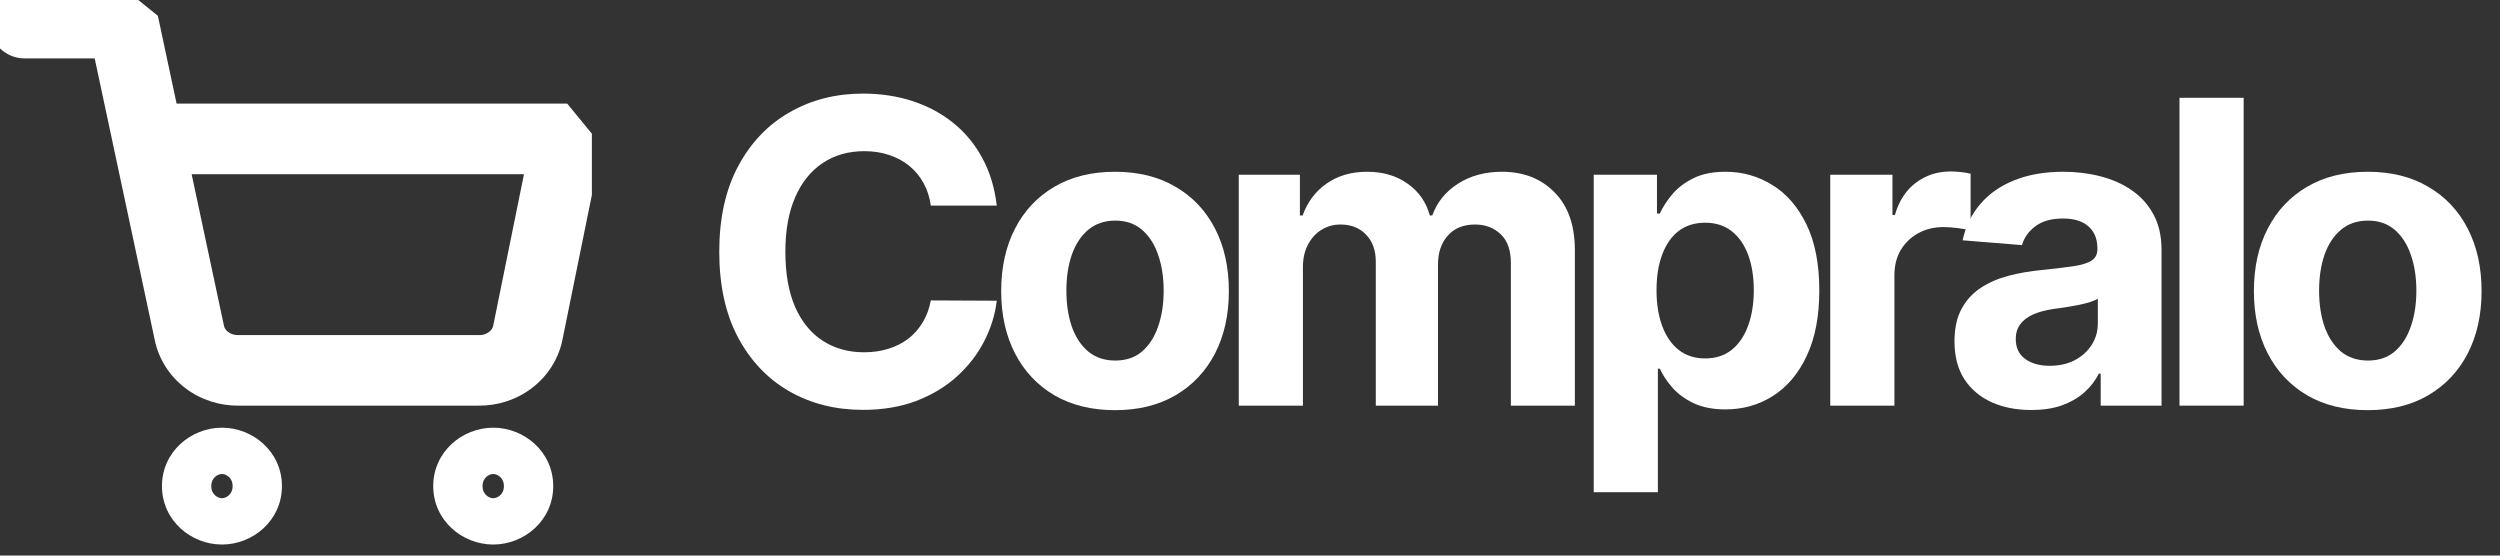 <svg viewBox="0 0 207 46" fill="white" xmlns="http://www.w3.org/2000/svg">
<rect x="0" y="0" width="207" height="46" fill="#333333" stroke="none"/>
<path d="M82.533 17.022H77.072C76.973 16.317 76.769 15.69 76.461 15.143C76.154 14.587 75.759 14.114 75.277 13.724C74.795 13.334 74.238 13.035 73.606 12.828C72.983 12.62 72.305 12.516 71.574 12.516C70.252 12.516 69.101 12.844 68.12 13.5C67.14 14.147 66.379 15.093 65.839 16.337C65.299 17.574 65.028 19.075 65.028 20.843C65.028 22.66 65.299 24.186 65.839 25.423C66.387 26.659 67.152 27.593 68.133 28.223C69.114 28.854 70.248 29.169 71.537 29.169C72.26 29.169 72.929 29.074 73.544 28.883C74.167 28.692 74.72 28.414 75.202 28.049C75.684 27.675 76.083 27.223 76.399 26.692C76.723 26.161 76.948 25.555 77.072 24.875L82.533 24.9C82.392 26.07 82.039 27.198 81.474 28.285C80.917 29.364 80.164 30.331 79.217 31.185C78.278 32.032 77.155 32.704 75.85 33.202C74.554 33.691 73.087 33.936 71.449 33.936C69.172 33.936 67.135 33.421 65.34 32.392C63.553 31.364 62.14 29.874 61.101 27.924C60.07 25.975 59.555 23.614 59.555 20.843C59.555 18.063 60.079 15.698 61.126 13.749C62.173 11.799 63.594 10.313 65.39 9.293C67.185 8.264 69.205 7.75 71.449 7.75C72.929 7.75 74.3 7.957 75.564 8.372C76.835 8.787 77.962 9.392 78.942 10.189C79.923 10.977 80.721 11.944 81.336 13.089C81.96 14.234 82.359 15.545 82.533 17.022Z" fill="white"/>
<path d="M92.324 33.961C90.388 33.961 88.713 33.55 87.3 32.728C85.895 31.899 84.81 30.745 84.046 29.269C83.281 27.783 82.898 26.062 82.898 24.104C82.898 22.129 83.281 20.403 84.046 18.926C84.81 17.441 85.895 16.288 87.3 15.466C88.713 14.636 90.388 14.222 92.324 14.222C94.261 14.222 95.932 14.636 97.336 15.466C98.749 16.288 99.838 17.441 100.603 18.926C101.368 20.403 101.75 22.129 101.75 24.104C101.75 26.062 101.368 27.783 100.603 29.269C99.838 30.745 98.749 31.899 97.336 32.728C95.932 33.55 94.261 33.961 92.324 33.961ZM92.349 29.854C93.23 29.854 93.966 29.605 94.556 29.107C95.146 28.601 95.591 27.912 95.89 27.041C96.198 26.169 96.351 25.178 96.351 24.066C96.351 22.954 96.198 21.963 95.89 21.092C95.591 20.22 95.146 19.532 94.556 19.026C93.966 18.52 93.23 18.266 92.349 18.266C91.46 18.266 90.712 18.52 90.105 19.026C89.507 19.532 89.053 20.22 88.746 21.092C88.447 21.963 88.297 22.954 88.297 24.066C88.297 25.178 88.447 26.169 88.746 27.041C89.053 27.912 89.507 28.601 90.105 29.107C90.712 29.605 91.46 29.854 92.349 29.854Z" fill="white"/>
<path d="M102.57 33.587V14.47H107.632V17.843H107.857C108.256 16.723 108.921 15.839 109.852 15.192C110.783 14.545 111.896 14.222 113.193 14.222C114.506 14.222 115.624 14.549 116.547 15.205C117.469 15.852 118.085 16.731 118.392 17.843H118.592C118.982 16.748 119.689 15.873 120.711 15.217C121.742 14.553 122.959 14.222 124.364 14.222C126.151 14.222 127.602 14.79 128.715 15.927C129.838 17.055 130.399 18.656 130.399 20.731V33.587H125.1V21.776C125.1 20.714 124.817 19.918 124.252 19.387C123.687 18.855 122.98 18.59 122.132 18.59C121.168 18.59 120.416 18.897 119.876 19.511C119.335 20.117 119.065 20.917 119.065 21.913V33.587H113.916V21.664C113.916 20.727 113.646 19.98 113.106 19.424C112.574 18.868 111.871 18.59 110.999 18.59C110.408 18.59 109.877 18.739 109.403 19.038C108.937 19.328 108.567 19.739 108.293 20.27C108.019 20.793 107.882 21.407 107.882 22.112V33.587H102.57Z" fill="white"/>
<path d="M131.961 40.756V14.47H137.197V17.681H137.434C137.667 17.167 138.004 16.644 138.444 16.113C138.893 15.574 139.475 15.126 140.19 14.769C140.913 14.404 141.811 14.222 142.883 14.222C144.279 14.222 145.567 14.587 146.748 15.317C147.928 16.039 148.871 17.13 149.578 18.59C150.285 20.042 150.638 21.863 150.638 24.054C150.638 26.186 150.293 27.987 149.603 29.455C148.921 30.916 147.99 32.023 146.81 32.778C145.638 33.525 144.325 33.898 142.87 33.898C141.84 33.898 140.963 33.728 140.24 33.388C139.525 33.048 138.939 32.621 138.482 32.106C138.024 31.584 137.675 31.057 137.434 30.526H137.272V40.756H131.961ZM137.16 24.029C137.16 25.166 137.318 26.157 137.634 27.003C137.95 27.85 138.407 28.509 139.005 28.982C139.604 29.447 140.331 29.679 141.187 29.679C142.052 29.679 142.783 29.443 143.381 28.97C143.98 28.489 144.433 27.825 144.74 26.979C145.056 26.124 145.214 25.141 145.214 24.029C145.214 22.925 145.06 21.954 144.753 21.116C144.445 20.279 143.992 19.623 143.394 19.15C142.795 18.677 142.06 18.441 141.187 18.441C140.323 18.441 139.591 18.669 138.993 19.125C138.403 19.581 137.95 20.229 137.634 21.067C137.318 21.905 137.16 22.892 137.16 24.029Z" fill="white"/>
<path d="M151.545 33.587V14.47H156.695V17.806H156.894C157.243 16.619 157.829 15.723 158.652 15.118C159.475 14.504 160.423 14.197 161.495 14.197C161.761 14.197 162.048 14.213 162.355 14.246C162.663 14.28 162.933 14.325 163.165 14.383V19.088C162.916 19.013 162.571 18.947 162.131 18.889C161.69 18.831 161.287 18.802 160.921 18.802C160.14 18.802 159.442 18.972 158.827 19.312C158.22 19.644 157.738 20.108 157.38 20.706C157.031 21.303 156.857 21.992 156.857 22.772V33.587H151.545Z" fill="white"/>
<path d="M168.191 33.948C166.969 33.948 165.88 33.737 164.924 33.313C163.968 32.882 163.212 32.247 162.655 31.409C162.106 30.563 161.832 29.509 161.832 28.248C161.832 27.186 162.027 26.294 162.418 25.572C162.809 24.85 163.341 24.27 164.014 23.83C164.687 23.39 165.452 23.058 166.308 22.834C167.172 22.61 168.078 22.452 169.026 22.361C170.14 22.245 171.037 22.137 171.719 22.038C172.401 21.93 172.895 21.772 173.203 21.565C173.51 21.357 173.664 21.05 173.664 20.644V20.569C173.664 19.781 173.415 19.171 172.916 18.739C172.426 18.308 171.727 18.092 170.821 18.092C169.866 18.092 169.105 18.304 168.54 18.727C167.975 19.142 167.601 19.665 167.418 20.295L162.505 19.897C162.755 18.735 163.245 17.731 163.977 16.885C164.708 16.03 165.651 15.375 166.807 14.918C167.97 14.454 169.317 14.222 170.846 14.222C171.91 14.222 172.928 14.346 173.901 14.595C174.882 14.844 175.75 15.23 176.507 15.752C177.271 16.275 177.874 16.947 178.315 17.769C178.755 18.582 178.975 19.557 178.975 20.693V33.587H173.938V30.936H173.789C173.481 31.534 173.07 32.061 172.554 32.517C172.039 32.965 171.42 33.318 170.697 33.575C169.974 33.824 169.138 33.948 168.191 33.948ZM169.712 30.289C170.493 30.289 171.183 30.136 171.781 29.829C172.38 29.513 172.849 29.09 173.19 28.559C173.531 28.028 173.701 27.427 173.701 26.755V24.726C173.535 24.834 173.307 24.933 173.016 25.024C172.733 25.108 172.413 25.186 172.056 25.261C171.698 25.327 171.341 25.39 170.983 25.448C170.626 25.497 170.302 25.543 170.011 25.585C169.388 25.676 168.843 25.821 168.378 26.02C167.912 26.219 167.551 26.489 167.293 26.829C167.035 27.161 166.906 27.576 166.906 28.074C166.906 28.796 167.168 29.347 167.692 29.729C168.224 30.102 168.897 30.289 169.712 30.289Z" fill="white"/>
<path d="M185.774 8.098V33.587H180.463V8.098H185.774Z" fill="white"/>
<path d="M196.048 33.961C194.112 33.961 192.437 33.55 191.024 32.728C189.619 31.899 188.534 30.745 187.77 29.269C187.005 27.783 186.623 26.062 186.623 24.104C186.623 22.129 187.005 20.403 187.77 18.926C188.534 17.441 189.619 16.288 191.024 15.466C192.437 14.636 194.112 14.222 196.048 14.222C197.985 14.222 199.656 14.636 201.06 15.466C202.473 16.288 203.562 17.441 204.327 18.926C205.092 20.403 205.474 22.129 205.474 24.104C205.474 26.062 205.092 27.783 204.327 29.269C203.562 30.745 202.473 31.899 201.06 32.728C199.656 33.55 197.985 33.961 196.048 33.961ZM196.073 29.854C196.954 29.854 197.69 29.605 198.28 29.107C198.87 28.601 199.315 27.912 199.614 27.041C199.922 26.169 200.075 25.178 200.075 24.066C200.075 22.954 199.922 21.963 199.614 21.092C199.315 20.22 198.87 19.532 198.28 19.026C197.69 18.52 196.954 18.266 196.073 18.266C195.184 18.266 194.436 18.52 193.829 19.026C193.231 19.532 192.778 20.22 192.47 21.092C192.171 21.963 192.021 22.954 192.021 24.066C192.021 25.178 192.171 26.169 192.47 27.041C192.778 27.912 193.231 28.601 193.829 29.107C194.436 29.605 195.184 29.854 196.073 29.854Z" fill="white"/>
<g clip-path="url(#clip0_5_154)">
<path fill-rule="evenodd" clip-rule="evenodd" d="M18.378 41.254C18.694 41.254 19.262 40.971 19.262 40.25C19.262 39.529 18.694 39.246 18.378 39.246C18.062 39.246 17.494 39.529 17.494 40.25C17.494 40.971 18.062 41.254 18.378 41.254ZM13.41 40.25C13.41 37.412 15.806 35.413 18.378 35.413C20.949 35.413 23.345 37.412 23.345 40.25C23.345 43.088 20.949 45.087 18.378 45.087C15.806 45.087 13.41 43.088 13.41 40.25Z" fill="white"/>
<path fill-rule="evenodd" clip-rule="evenodd" d="M40.839 41.254C41.155 41.254 41.723 40.971 41.723 40.25C41.723 39.529 41.155 39.246 40.839 39.246C40.523 39.246 39.955 39.529 39.955 40.25C39.955 40.971 40.523 41.254 40.839 41.254ZM35.871 40.25C35.871 37.412 38.268 35.413 40.839 35.413C43.411 35.413 45.807 37.412 45.807 40.25C45.807 43.088 43.411 45.087 40.839 45.087C38.268 45.087 35.871 43.088 35.871 40.25Z" fill="white"/>
<path fill-rule="evenodd" clip-rule="evenodd" d="M-0.884 1.917C-0.884 0.304 0.426 -1.004 2.042 -1.004H10.21L13.072 1.309L14.622 8.579H46.965L49.833 12.081L46.565 28.161L46.561 28.184C46.223 29.782 45.305 31.177 44.019 32.149C42.745 33.112 41.178 33.609 39.591 33.587H19.789C18.202 33.609 16.636 33.112 15.361 32.149C14.076 31.178 13.159 29.784 12.82 28.188C12.82 28.186 12.82 28.186 12.82 28.184L9.415 12.218C9.397 12.148 9.382 12.076 9.369 12.003L7.841 4.837H2.042C0.426 4.837 -0.884 3.53 -0.884 1.917ZM15.867 14.421L18.545 26.977C18.58 27.145 18.686 27.335 18.893 27.491C19.104 27.651 19.394 27.752 19.713 27.747L19.766 27.746H39.614L39.667 27.747C39.986 27.752 40.277 27.651 40.487 27.491C40.692 27.337 40.797 27.15 40.834 26.984L43.386 14.421H15.867Z" fill="white"/>
</g>
<defs>
<clipPath id="clip0_5_154">
<rect width="49.007" height="46" fill="white"/>
</clipPath>
</defs>
</svg>
